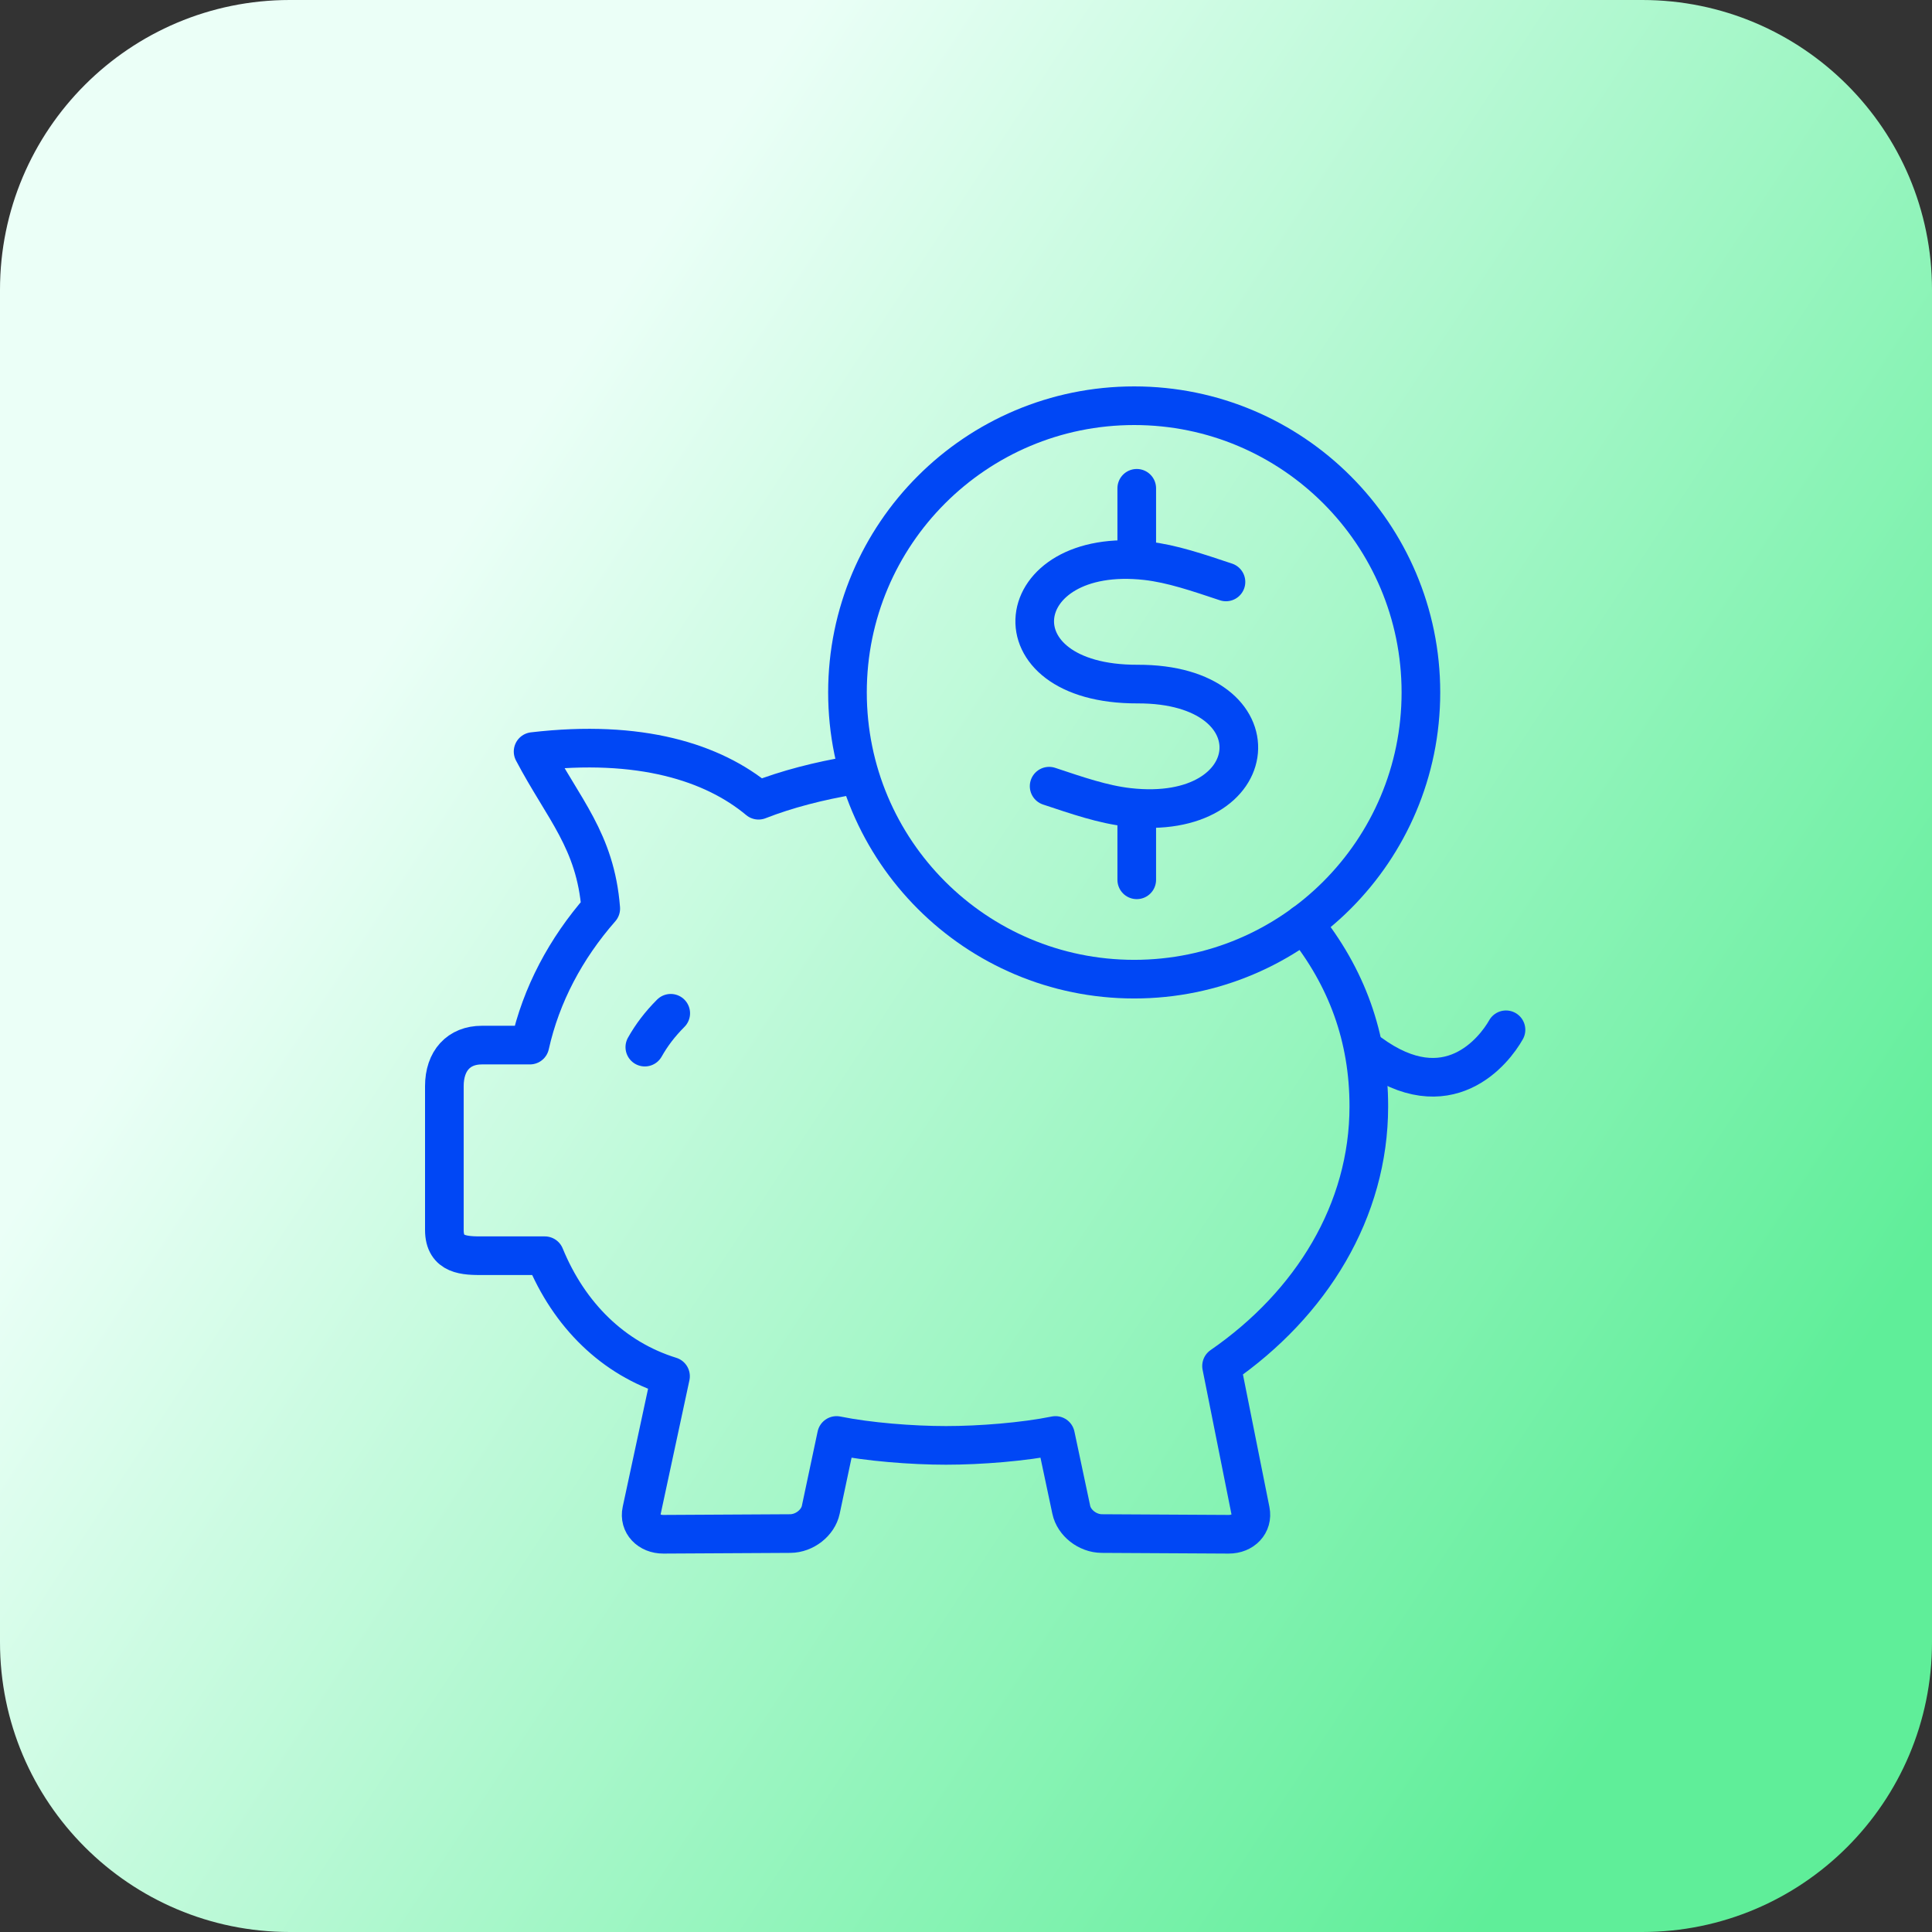 <svg width="100" height="100" viewBox="0 0 100 100" fill="none" xmlns="http://www.w3.org/2000/svg">
<rect x="0" y="0" width="100" height="100" fill="#333333" stroke="none"/>
<g clip-path="url(#clip0_10_2227)">
<path d="M85 0H15C6.716 0 0 6.716 0 15V85C0 93.284 6.716 100 15 100H85C93.284 100 100 93.284 100 85V15C100 6.716 93.284 0 85 0Z" fill="url(#paint0_linear_10_2227)"/>
<path d="M67.482 47.806C69.713 50.577 70.85 53.695 70.85 57.267C70.85 62.661 67.888 67.484 63.227 70.704L64.724 78.197C64.858 78.867 64.343 79.416 63.597 79.413L57.031 79.377C56.285 79.373 55.59 78.817 55.449 78.147L54.633 74.3C52.989 74.634 50.738 74.813 48.966 74.813C47.194 74.813 44.945 74.634 43.299 74.3L42.483 78.147C42.342 78.816 41.645 79.373 40.901 79.377L34.335 79.413C33.591 79.416 33.065 78.867 33.21 78.197L34.706 71.234C31.741 70.315 29.463 68.076 28.199 64.996H24.992C24.076 64.996 23 64.994 23 63.664V56.221C23 54.902 23.747 54.094 24.938 54.094H27.428C28.008 51.493 29.284 49.092 31.095 47.027C30.82 43.51 29.157 41.873 27.593 38.9C33.123 38.252 36.906 39.456 39.262 41.42C40.712 40.852 42.396 40.416 44.142 40.126" stroke="#0047F5" stroke-width="2" stroke-linecap="round" stroke-linejoin="round"/>
<path d="M77.95 53.302C77.347 54.371 74.945 57.475 70.906 54.511" stroke="#0047F5" stroke-width="2" stroke-linecap="round" stroke-linejoin="round"/>
<path d="M34.717 52.447C34.152 53.014 33.727 53.577 33.376 54.199" stroke="#0047F5" stroke-width="2" stroke-linecap="round" stroke-linejoin="round"/>
<path d="M58.838 25.274V28.459" stroke="#0047F5" stroke-width="2" stroke-linecap="round" stroke-linejoin="round"/>
<path d="M58.838 42.353V45.539" stroke="#0047F5" stroke-width="2" stroke-linecap="round" stroke-linejoin="round"/>
<path d="M58.706 21C66.901 21 73.546 27.643 73.546 35.84C73.546 44.038 66.903 50.681 58.706 50.681C50.509 50.681 43.865 44.038 43.865 35.84C43.865 27.643 50.511 21 58.706 21Z" stroke="#0047F5" stroke-width="2" stroke-linecap="round" stroke-linejoin="round"/>
<path d="M63.456 30.121C61.988 29.633 60.665 29.176 59.337 29.025C52.18 28.221 51.263 35.431 58.881 35.408C66.284 35.385 65.587 42.602 58.413 41.788C57.084 41.638 55.761 41.177 54.303 40.693" stroke="#0047F5" stroke-width="2" stroke-linecap="round" stroke-linejoin="round"/>
</g>
<defs>
<linearGradient id="paint0_linear_10_2227" x1="57.895" y1="128.571" x2="-12.321" y2="82.411" gradientUnits="userSpaceOnUse">
<stop stop-color="#5FEE99"/>
<stop offset="1" stop-color="#EBFFF7"/>
</linearGradient>
<clipPath id="clip0_10_2227">
<rect width="100" height="100" fill="white"/>
</clipPath>
</defs>
</svg>
